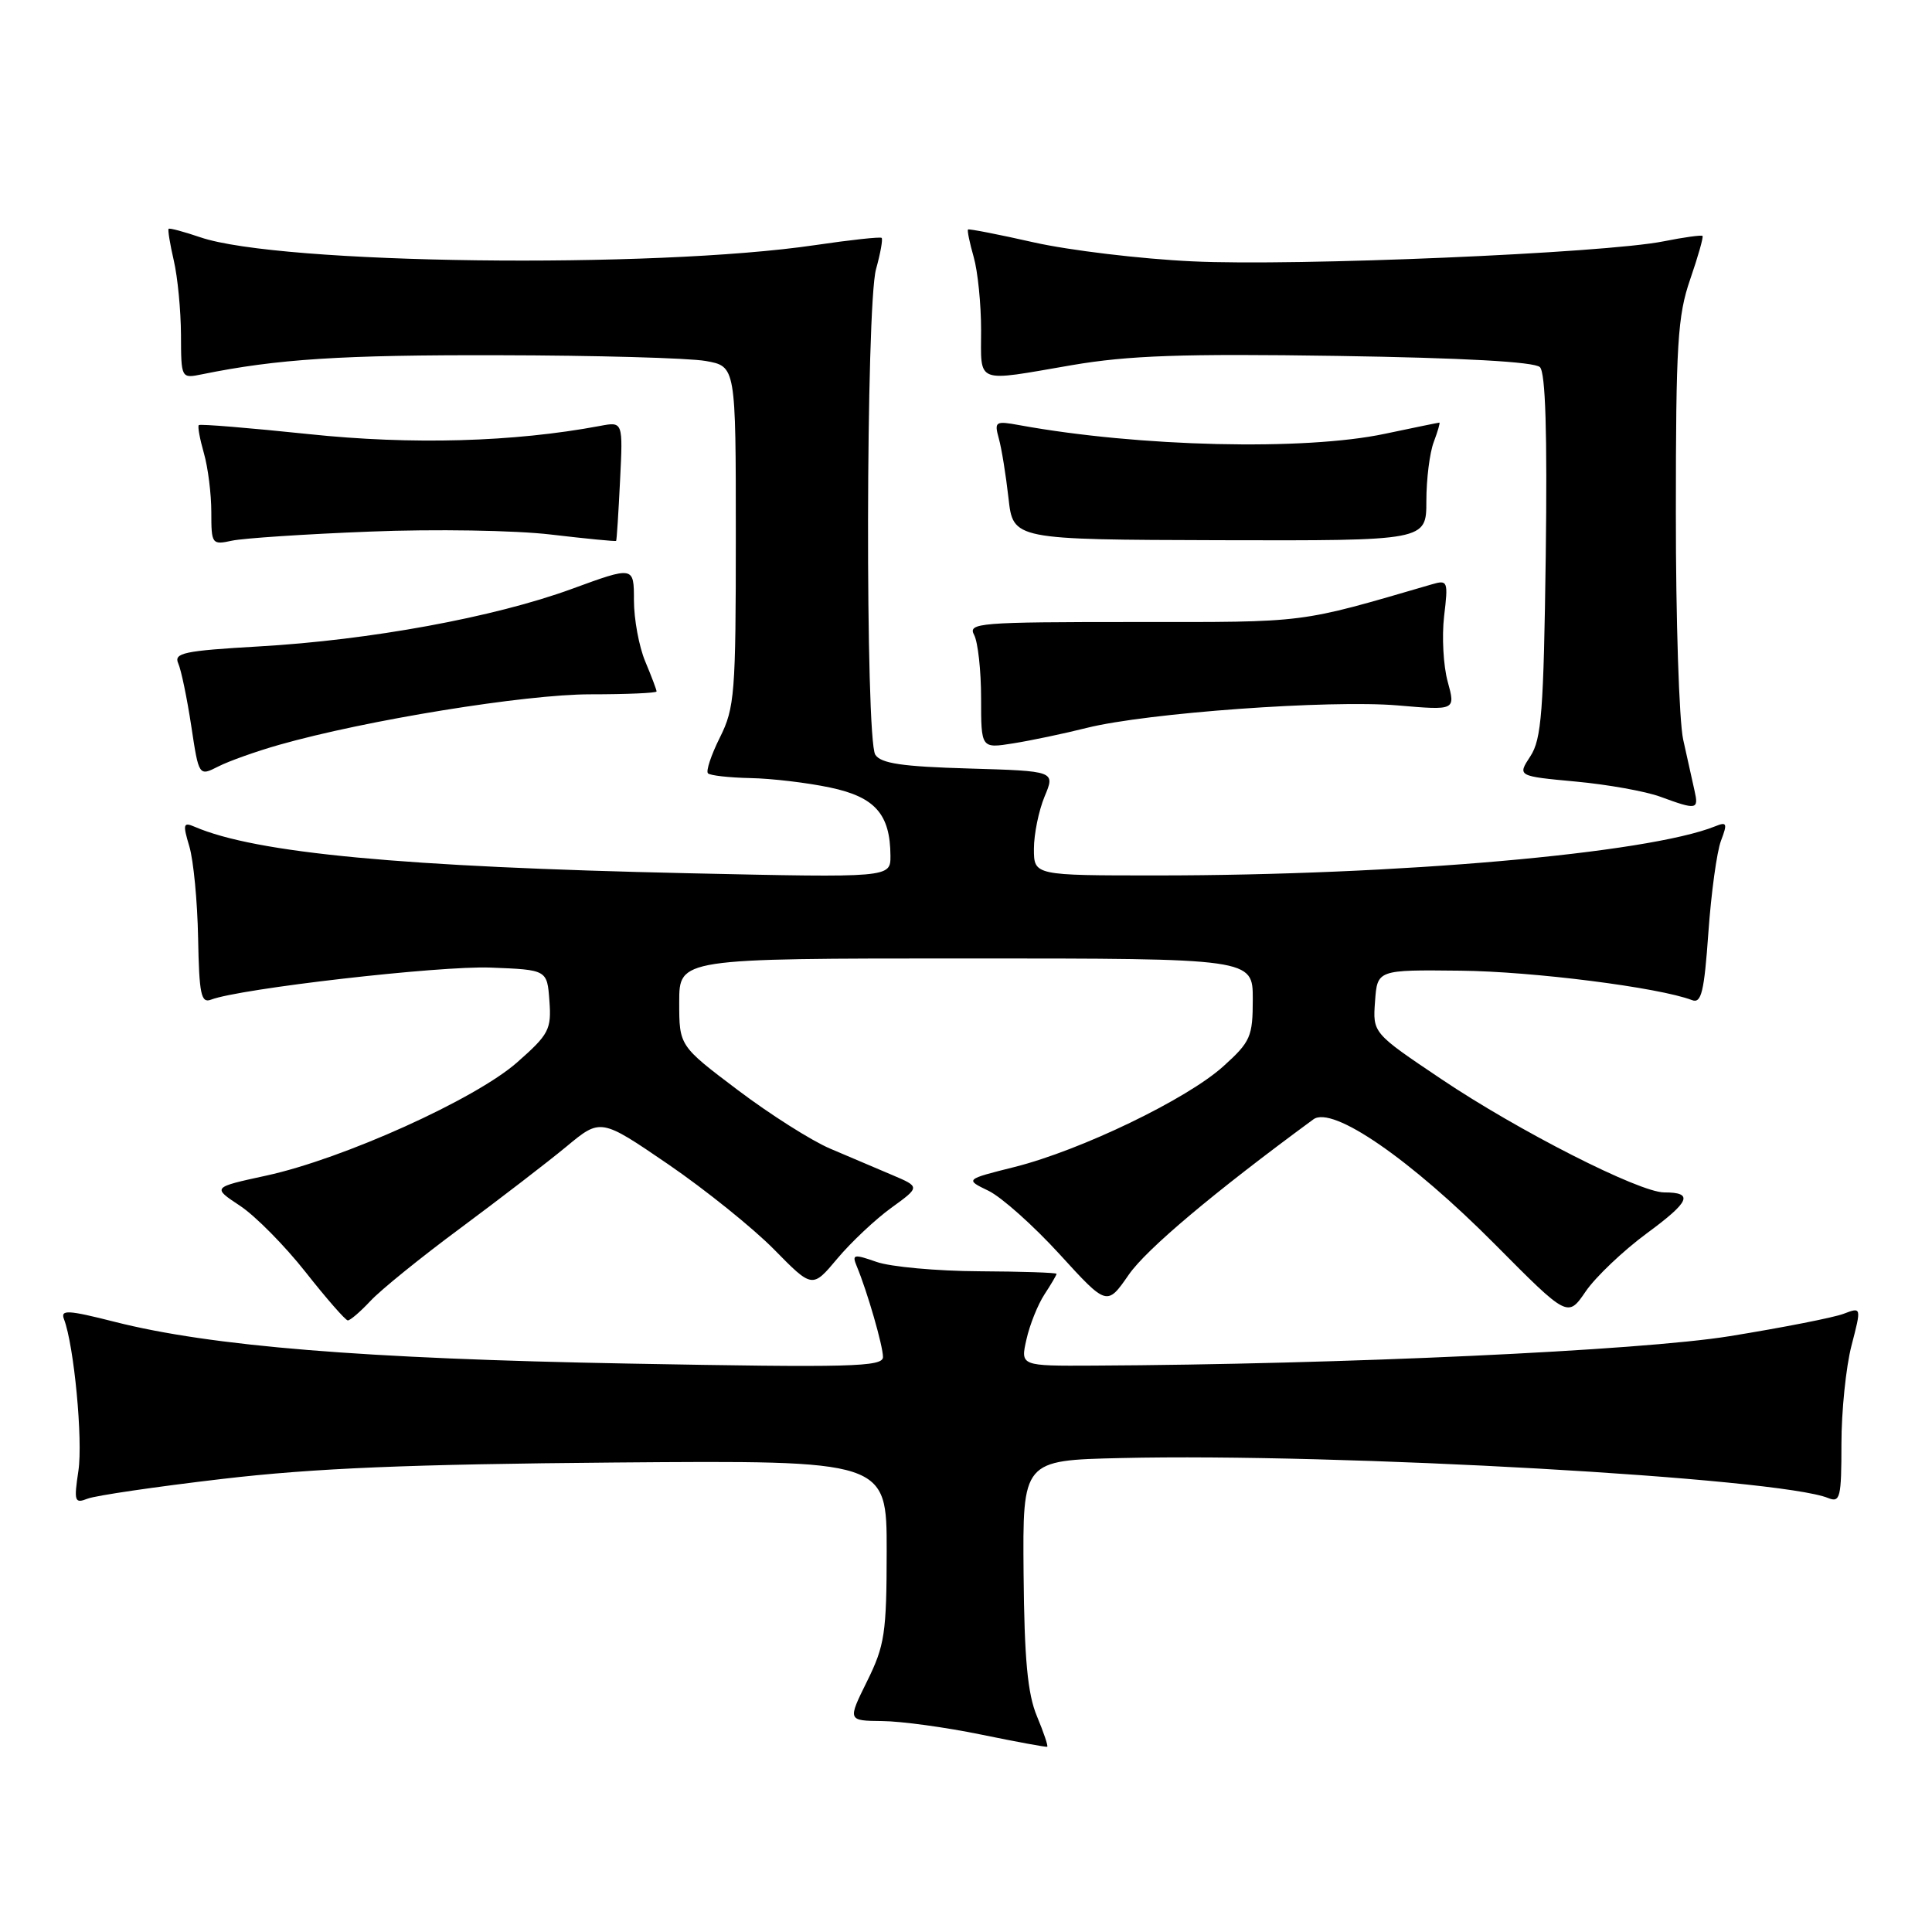 <?xml version="1.0" encoding="UTF-8" standalone="no"?>
<!DOCTYPE svg PUBLIC "-//W3C//DTD SVG 1.1//EN" "http://www.w3.org/Graphics/SVG/1.1/DTD/svg11.dtd" >
<svg xmlns="http://www.w3.org/2000/svg" xmlns:xlink="http://www.w3.org/1999/xlink" version="1.1" viewBox="0 0 256 256">
 <g >
 <path fill="currentColor"
d=" M 137.40 227.41 C 136.16 224.45 135.73 219.87 135.63 208.50 C 135.50 193.50 135.50 193.50 148.50 193.20 C 177.44 192.52 235.71 195.82 242.25 198.50 C 243.83 199.14 244.00 198.44 244.00 191.32 C 244.00 186.99 244.60 181.13 245.33 178.31 C 246.66 173.18 246.66 173.18 244.27 174.09 C 242.95 174.59 236.17 175.92 229.19 177.05 C 217.30 178.97 177.86 180.79 144.86 180.95 C 135.21 181.00 135.21 181.00 136.01 177.48 C 136.44 175.54 137.52 172.86 138.40 171.51 C 139.28 170.17 140.00 168.94 140.00 168.79 C 139.99 168.63 135.38 168.48 129.75 168.45 C 124.11 168.42 117.99 167.86 116.15 167.21 C 113.12 166.15 112.87 166.20 113.52 167.77 C 114.92 171.13 117.00 178.34 117.00 179.81 C 117.00 181.12 112.80 181.23 83.25 180.68 C 48.21 180.04 27.96 178.39 15.20 175.15 C 8.97 173.57 7.99 173.52 8.48 174.80 C 9.81 178.28 11.00 190.79 10.39 194.88 C 9.78 198.95 9.88 199.26 11.61 198.58 C 12.65 198.17 20.70 196.99 29.50 195.96 C 41.64 194.54 54.19 194.02 81.50 193.79 C 117.50 193.50 117.50 193.50 117.49 205.53 C 117.48 216.43 117.23 218.04 114.89 222.78 C 112.31 228.00 112.31 228.00 116.90 228.05 C 119.43 228.07 125.33 228.88 130.00 229.84 C 134.68 230.80 138.62 231.53 138.76 231.45 C 138.91 231.37 138.29 229.55 137.40 227.41 Z  M 49.08 172.39 C 50.41 170.95 55.77 166.61 61.00 162.74 C 66.22 158.86 72.55 154.00 75.05 151.93 C 79.59 148.16 79.59 148.16 88.55 154.28 C 93.47 157.65 99.78 162.73 102.57 165.56 C 107.64 170.72 107.64 170.72 110.95 166.77 C 112.77 164.60 115.99 161.57 118.09 160.05 C 121.93 157.27 121.93 157.27 118.21 155.69 C 116.17 154.83 112.47 153.26 110.00 152.20 C 107.53 151.15 102.01 147.65 97.75 144.43 C 90.00 138.58 90.00 138.58 90.00 132.79 C 90.00 127.00 90.00 127.00 128.00 127.00 C 166.00 127.00 166.00 127.00 166.00 132.38 C 166.00 137.37 165.71 138.03 162.10 141.29 C 157.29 145.64 143.23 152.42 134.44 154.63 C 127.86 156.28 127.86 156.28 130.99 157.79 C 132.71 158.63 136.94 162.40 140.40 166.19 C 146.68 173.07 146.68 173.07 149.57 168.90 C 151.92 165.51 160.86 157.99 174.03 148.32 C 176.55 146.47 186.86 153.57 198.12 164.91 C 207.74 174.60 207.74 174.60 210.12 171.11 C 211.43 169.20 215.07 165.74 218.20 163.43 C 223.95 159.20 224.46 158.00 220.51 158.00 C 217.22 158.00 201.17 149.84 190.99 142.99 C 181.89 136.88 181.89 136.88 182.20 132.69 C 182.50 128.50 182.50 128.50 193.50 128.62 C 203.13 128.72 219.82 130.84 224.20 132.52 C 225.44 133.00 225.81 131.45 226.37 123.56 C 226.74 118.32 227.49 112.85 228.04 111.40 C 228.92 109.09 228.82 108.86 227.27 109.49 C 218.36 113.08 185.16 116.00 153.25 116.00 C 137.00 116.00 137.00 116.00 137.00 112.47 C 137.00 110.53 137.64 107.41 138.41 105.55 C 139.83 102.17 139.83 102.17 128.38 101.83 C 119.55 101.58 116.71 101.16 115.98 100.00 C 114.64 97.89 114.73 40.50 116.08 35.66 C 116.67 33.54 117.00 31.68 116.82 31.52 C 116.65 31.36 112.67 31.79 108.00 32.48 C 86.49 35.65 37.01 35.02 26.54 31.44 C 24.36 30.70 22.47 30.19 22.34 30.32 C 22.22 30.45 22.52 32.34 23.03 34.53 C 23.54 36.71 23.96 41.12 23.98 44.33 C 24.00 50.15 24.00 50.16 26.75 49.60 C 36.70 47.57 45.23 47.02 66.00 47.07 C 78.93 47.09 91.30 47.44 93.50 47.83 C 97.50 48.54 97.50 48.54 97.50 71.02 C 97.50 91.89 97.35 93.80 95.39 97.72 C 94.23 100.04 93.52 102.18 93.81 102.47 C 94.10 102.76 96.62 103.04 99.42 103.10 C 102.21 103.15 106.97 103.71 109.98 104.35 C 115.95 105.60 117.96 107.88 117.99 113.40 C 118.00 116.30 118.00 116.30 91.25 115.71 C 53.30 114.87 33.92 113.05 25.79 109.55 C 24.28 108.90 24.20 109.19 25.09 112.16 C 25.64 114.00 26.16 119.45 26.25 124.28 C 26.39 131.74 26.64 132.97 27.96 132.46 C 31.79 130.99 58.23 127.95 64.99 128.21 C 72.50 128.50 72.50 128.50 72.80 132.62 C 73.08 136.41 72.74 137.06 68.51 140.78 C 62.97 145.66 45.46 153.56 35.30 155.77 C 28.11 157.33 28.11 157.33 31.80 159.77 C 33.84 161.12 37.75 165.08 40.50 168.57 C 43.25 172.06 45.76 174.93 46.08 174.96 C 46.39 174.98 47.74 173.82 49.08 172.39 Z  M 224.53 104.75 C 224.25 103.51 223.57 100.47 223.03 98.00 C 222.49 95.53 222.05 82.03 222.06 68.00 C 222.06 45.58 222.29 41.84 223.96 37.01 C 225.00 33.99 225.74 31.40 225.59 31.26 C 225.45 31.12 223.12 31.44 220.42 31.98 C 212.57 33.55 171.68 35.29 158.00 34.63 C 151.12 34.31 141.68 33.17 137.00 32.12 C 132.32 31.06 128.40 30.30 128.27 30.41 C 128.14 30.53 128.48 32.17 129.02 34.06 C 129.56 35.94 130.00 40.30 130.00 43.74 C 130.00 50.97 129.08 50.61 142.05 48.38 C 149.55 47.10 156.65 46.85 177.21 47.16 C 193.90 47.42 203.34 47.94 204.05 48.65 C 204.79 49.39 205.03 57.37 204.82 73.66 C 204.54 94.26 204.26 97.96 202.78 100.21 C 201.06 102.84 201.06 102.84 208.78 103.56 C 213.03 103.95 218.07 104.86 220.00 105.57 C 224.84 107.35 225.11 107.30 224.53 104.75 Z  M 37.00 98.69 C 48.51 95.42 69.58 92.00 78.22 92.00 C 83.05 92.00 87.00 91.83 87.00 91.62 C 87.00 91.41 86.33 89.63 85.50 87.65 C 84.67 85.68 84.00 82.03 84.00 79.54 C 84.00 75.02 84.00 75.02 75.75 78.04 C 65.46 81.80 49.03 84.82 34.23 85.66 C 24.37 86.23 23.00 86.52 23.62 87.91 C 24.01 88.78 24.78 92.51 25.34 96.18 C 26.35 102.87 26.35 102.87 28.93 101.56 C 30.34 100.84 33.98 99.55 37.00 98.69 Z  M 144.00 96.45 C 151.95 94.46 176.22 92.71 185.19 93.47 C 192.87 94.13 192.87 94.13 191.83 90.33 C 191.25 88.24 191.04 84.34 191.35 81.66 C 191.91 76.99 191.84 76.81 189.72 77.43 C 171.88 82.63 173.49 82.43 150.33 82.42 C 129.65 82.42 128.22 82.54 129.08 84.14 C 129.58 85.09 130.00 88.86 130.00 92.52 C 130.00 99.18 130.00 99.18 134.25 98.50 C 136.59 98.13 140.97 97.21 144.00 96.45 Z  M 49.00 70.44 C 57.58 70.09 68.29 70.27 73.00 70.83 C 77.67 71.38 81.56 71.76 81.64 71.67 C 81.72 71.58 81.95 67.98 82.16 63.68 C 82.55 55.86 82.55 55.86 79.49 56.44 C 68.07 58.58 54.54 58.96 40.90 57.52 C 33.06 56.70 26.51 56.16 26.34 56.33 C 26.17 56.50 26.48 58.17 27.02 60.06 C 27.56 61.94 28.00 65.45 28.00 67.86 C 28.00 72.11 28.08 72.22 30.75 71.64 C 32.26 71.32 40.47 70.77 49.00 70.44 Z  M 189.00 66.39 C 189.00 63.50 189.44 59.98 189.98 58.57 C 190.51 57.15 190.85 56.00 190.72 56.00 C 190.60 56.00 187.35 56.67 183.50 57.48 C 172.86 59.74 150.91 59.22 135.10 56.34 C 131.88 55.75 131.73 55.85 132.35 58.11 C 132.72 59.42 133.29 62.98 133.63 66.00 C 134.24 71.50 134.24 71.50 161.62 71.58 C 189.00 71.65 189.00 71.65 189.00 66.39 Z "/>
</g>
</svg>